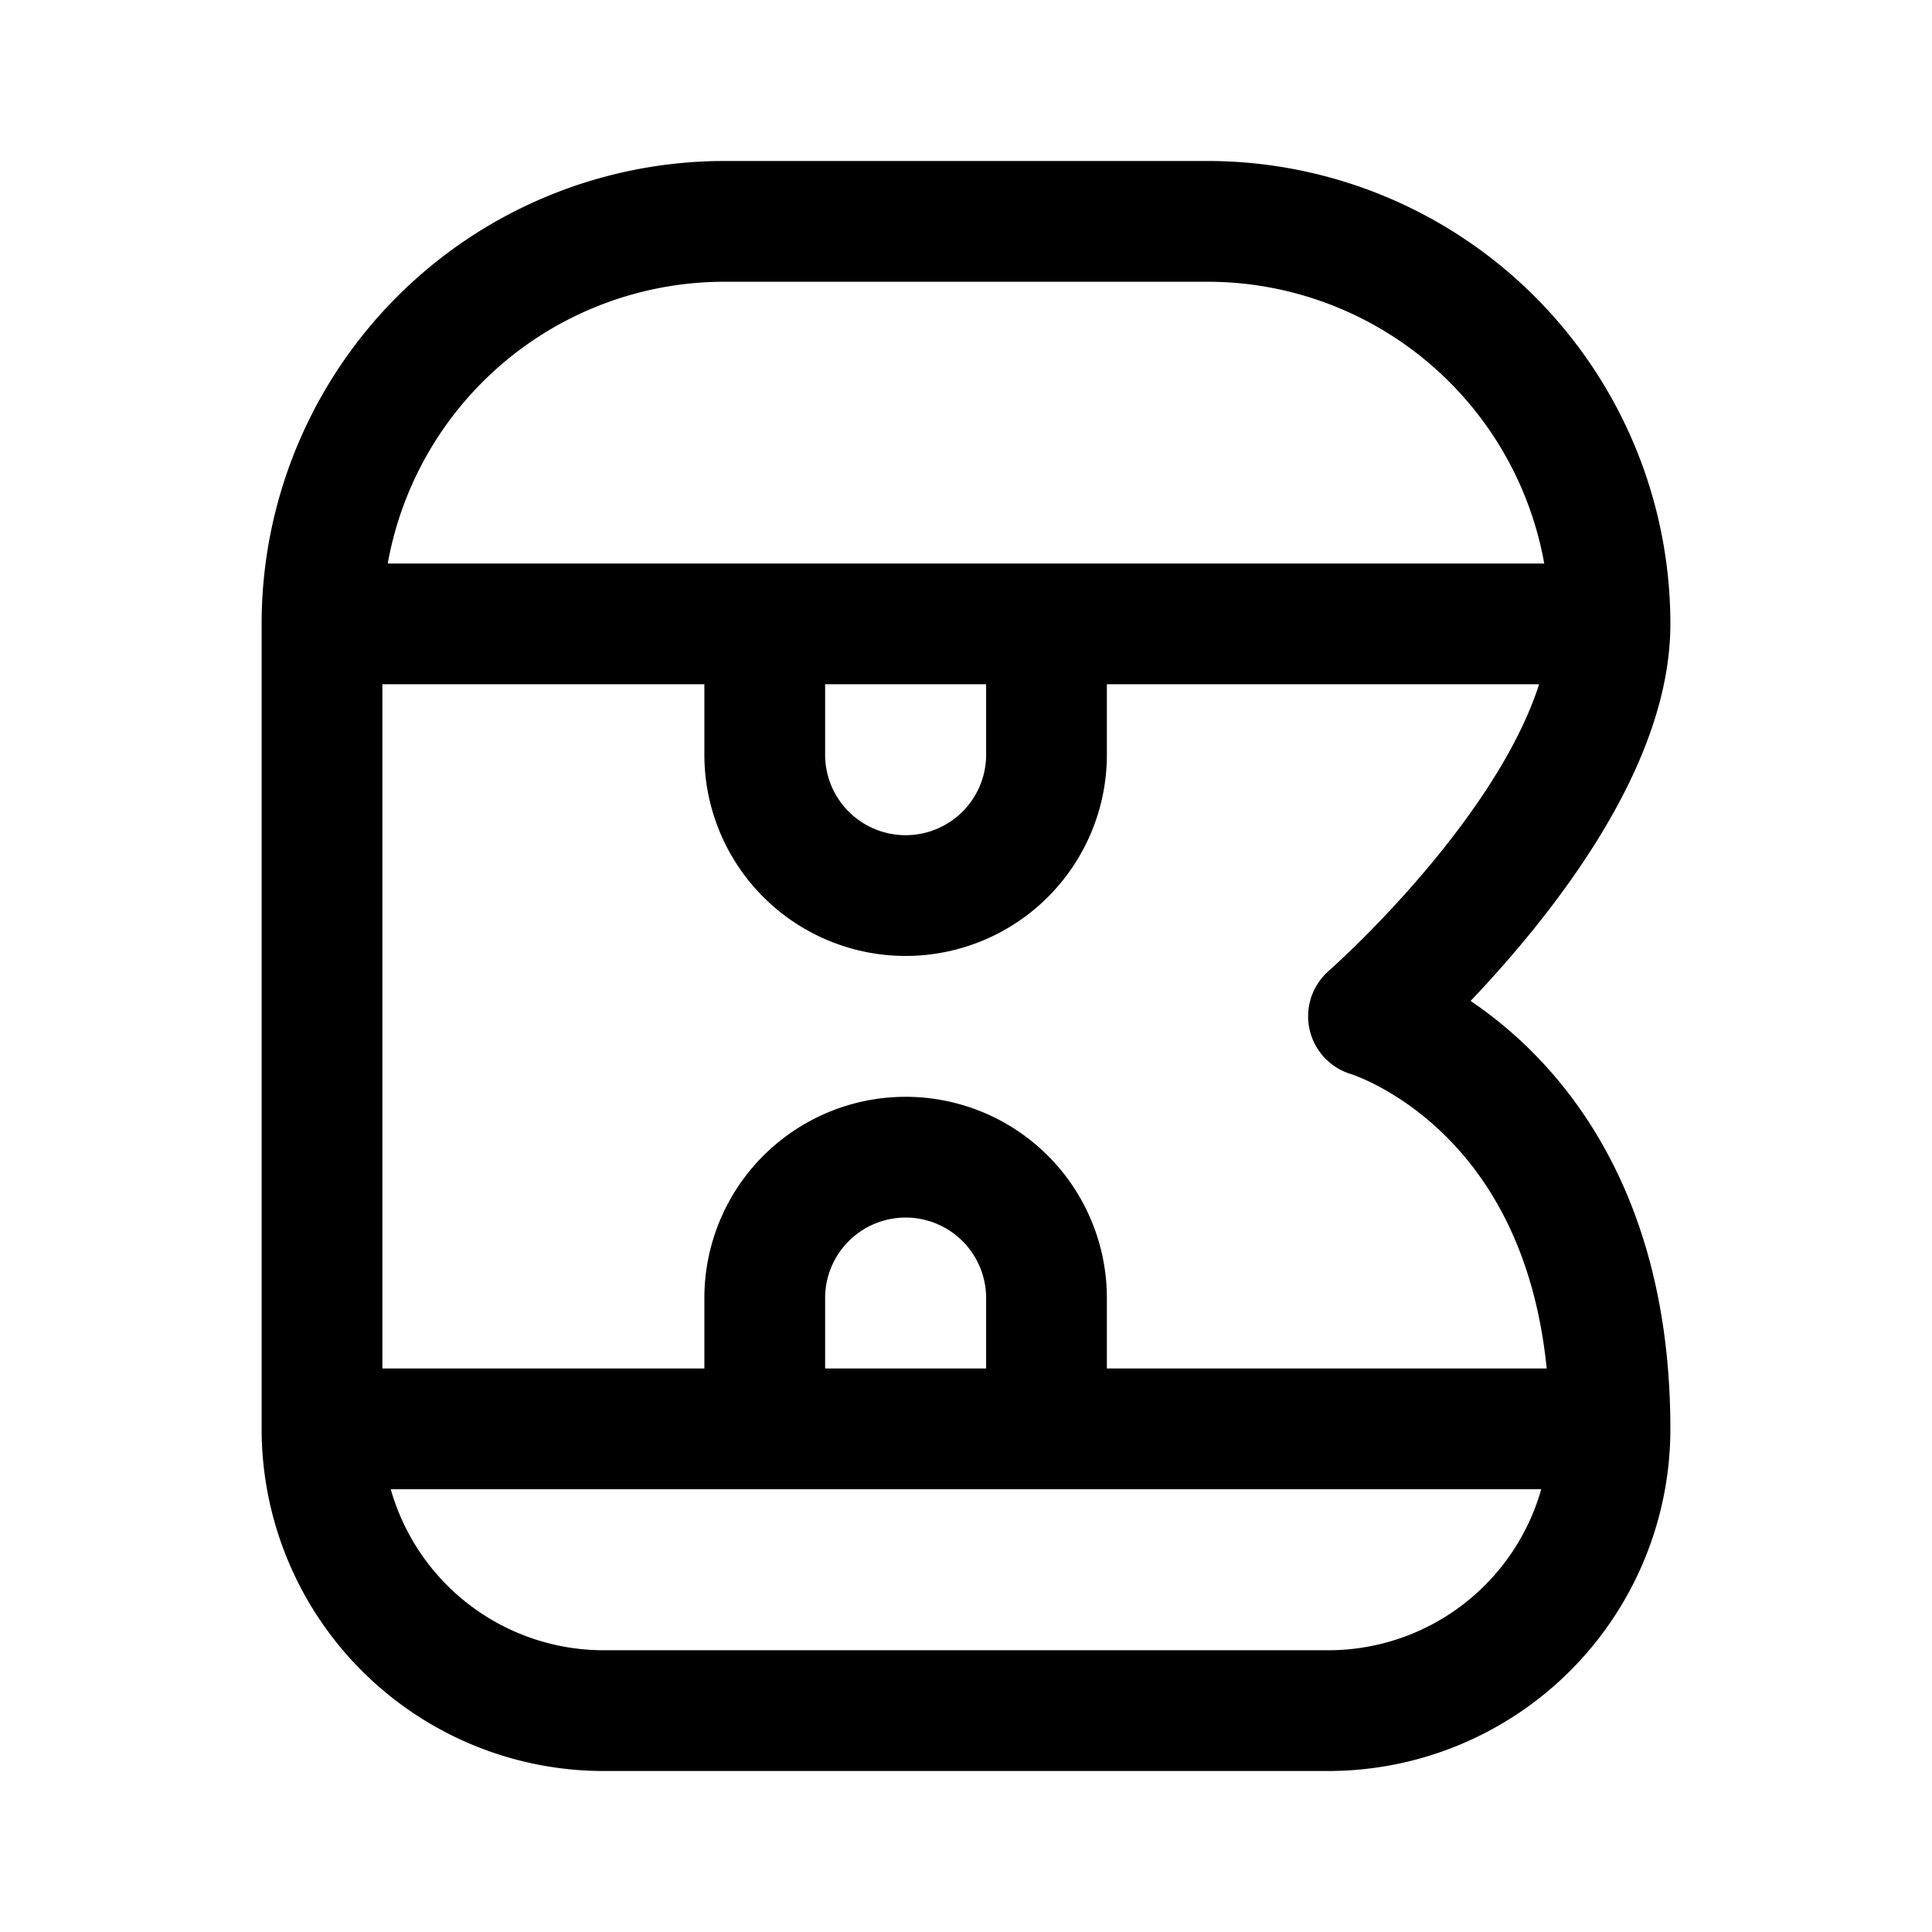 <svg xmlns="http://www.w3.org/2000/svg" width="192" height="192" fill="none" viewBox="0 0 192 192"><path stroke="#000" stroke-linecap="round" stroke-linejoin="round" stroke-width="12" d="M160 62c0 18-24 39-24 39s24 7 24 41m-56-80v13m0 54v13M76 62v13m0 54v13M32 62v80m72-67a14 14 0 0 1-28 0m0 54a13.984 13.984 0 0 1 28 0m-44 41h72M32 142h128M32 62h128M72 22h48M32 142a28 28 0 0 0 28 28m72 0a28 28 0 0 0 28-28M72 22a40 40 0 0 0-40 40m128 0a40.003 40.003 0 0 0-40-40"/></svg>